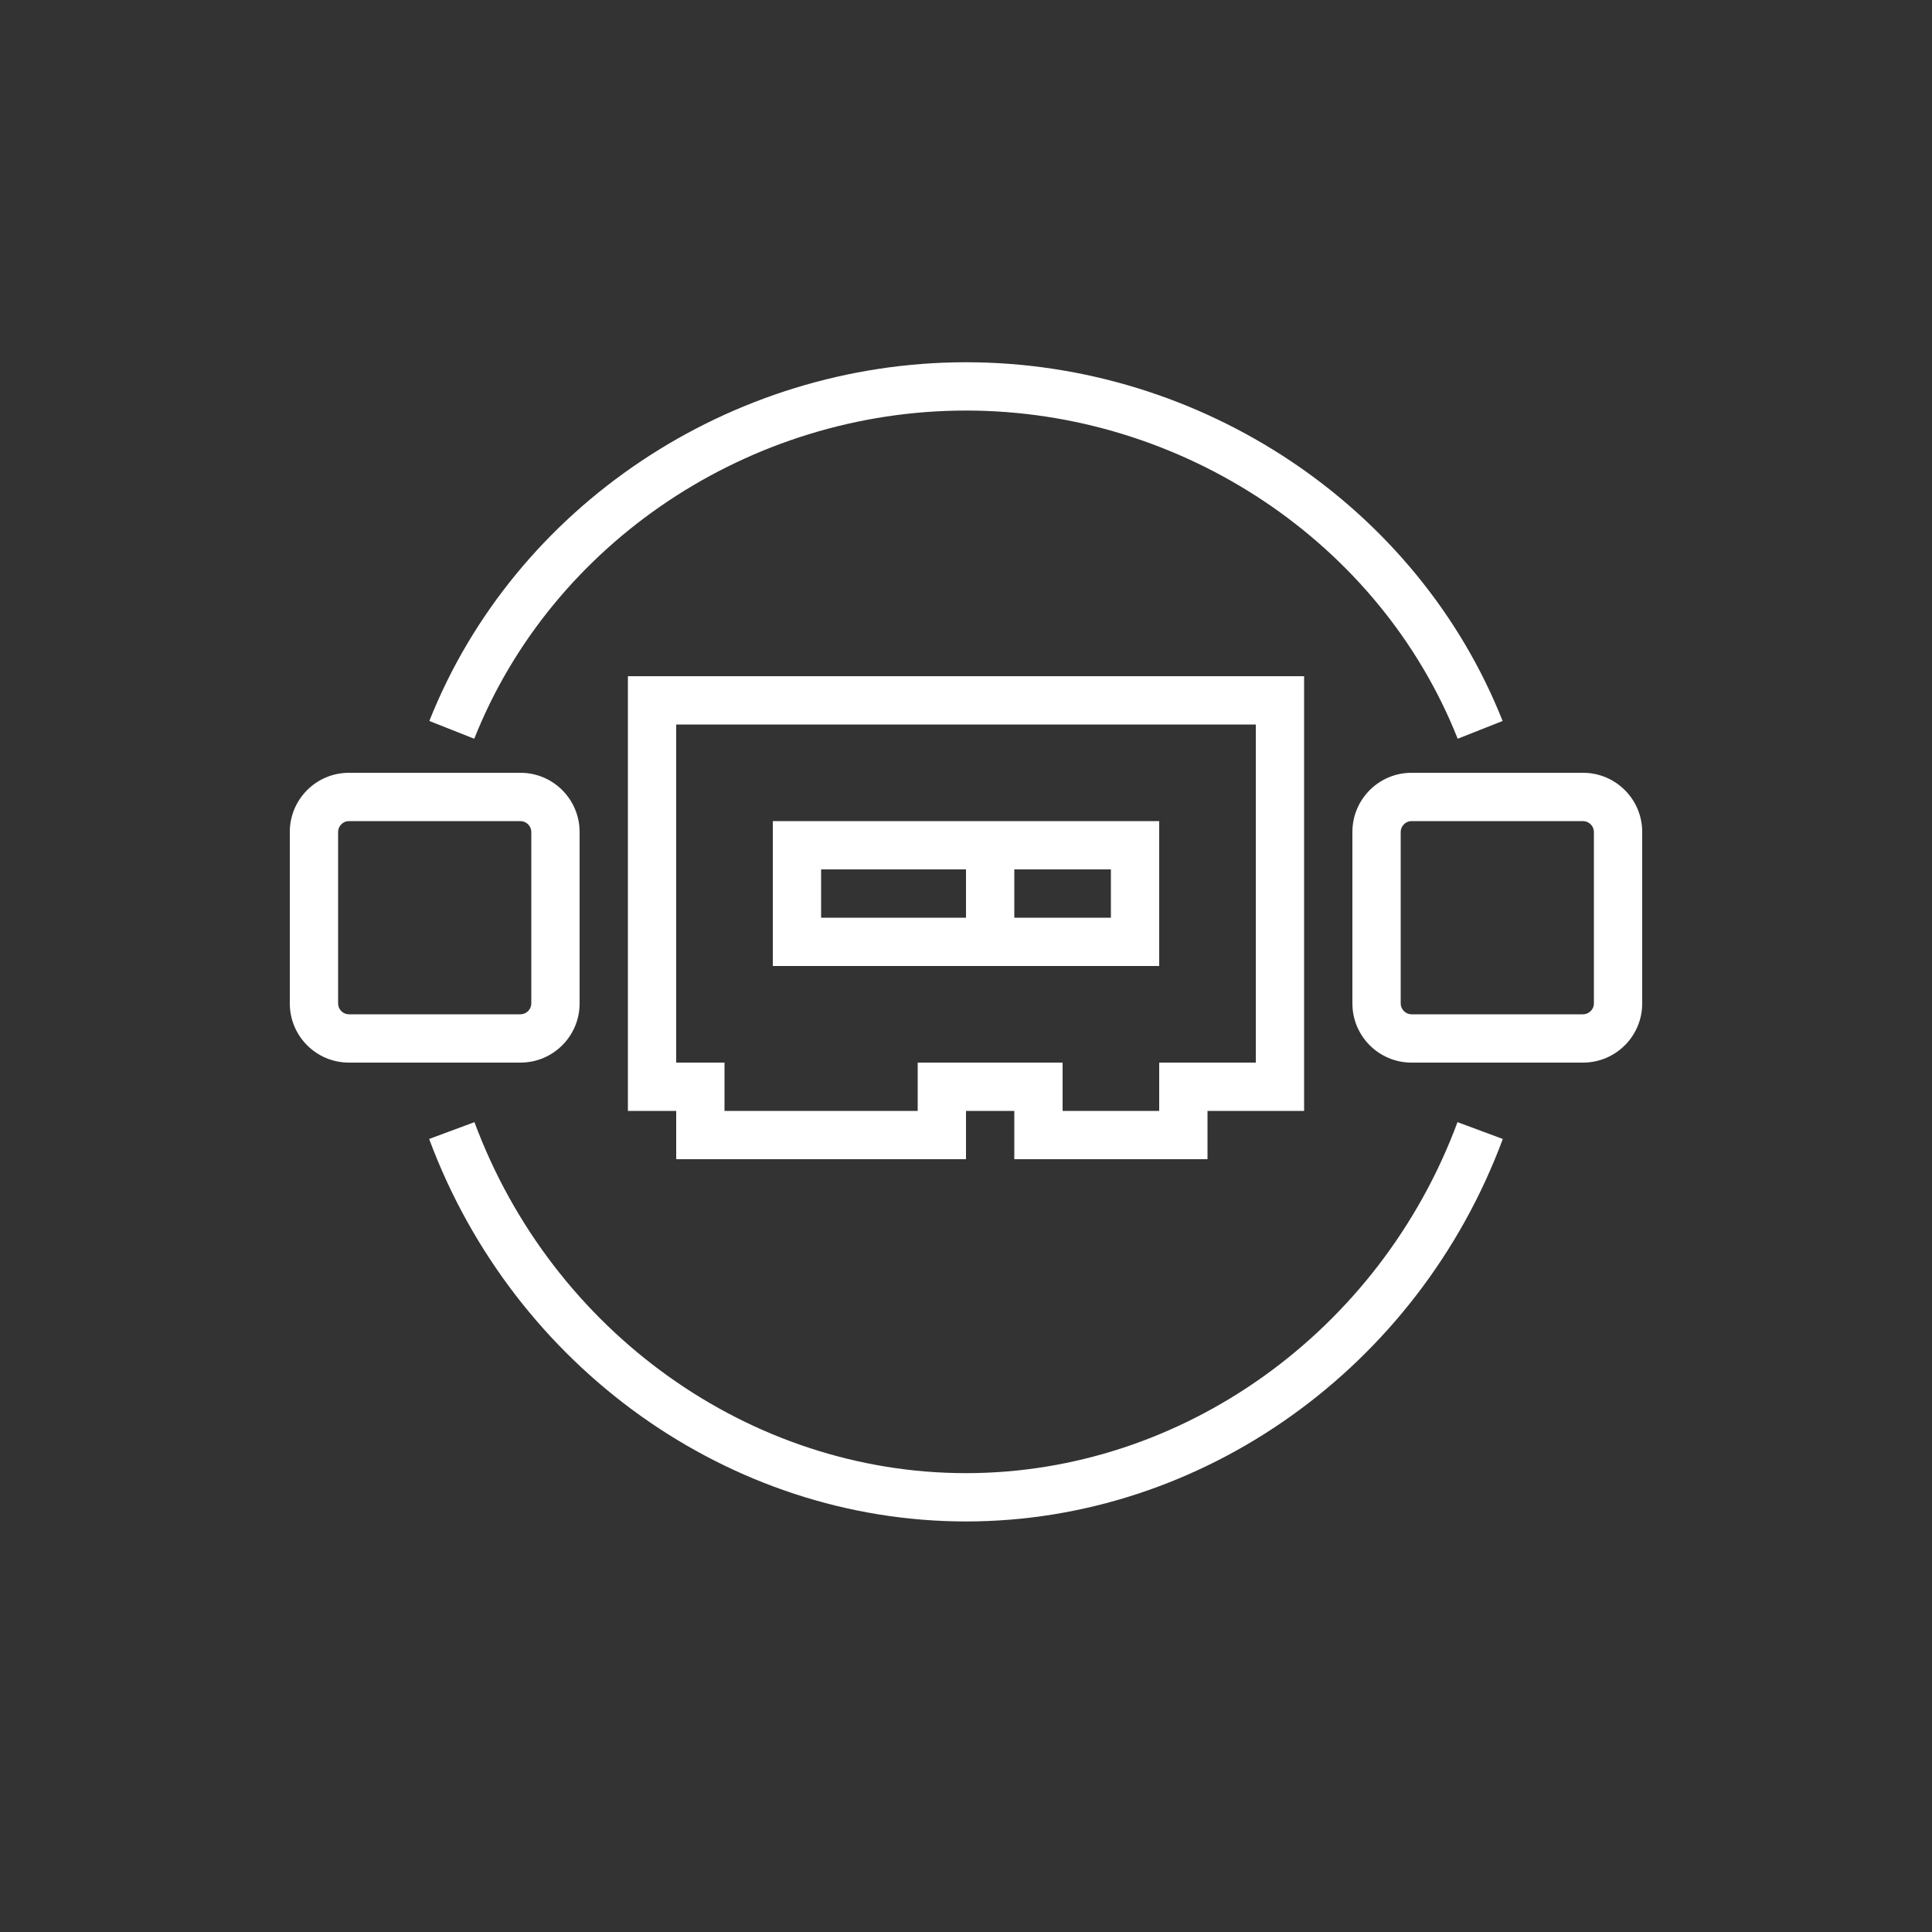 <svg xmlns="http://www.w3.org/2000/svg" width="40" height="40" viewBox="0 0 40 40"><rect x="0" y="0" width="40" height="40" fill="#333333" stroke="none"/><g id="Icon-Architecture/32/Arch_Elastic-Fabric-Adapter_32" fill="none" fill-rule="evenodd" stroke="none" stroke-width="1"><g id="Icon-Service/32/Elastic-Fabric-Adapter_32" fill="#FFF" transform="translate(6, 7.5)"><path id="Fill-1" d="M3.819,7.795 L2.889,7.427 C4.65,2.984 9.116,1.77635684e-15 14,1.77635684e-15 C18.883,1.77635684e-15 23.349,2.984 25.11,7.427 L24.18,7.795 C22.569,3.731 18.477,1 14,1 C9.522,1 5.43,3.731 3.819,7.795 L3.819,7.795 Z M24.176,15.733 L25.114,16.081 C23.355,20.818 18.888,24 14,24 C9.111,24 4.644,20.818 2.885,16.081 L3.823,15.733 C5.437,20.08 9.527,23 14,23 C18.472,23 22.562,20.08 24.176,15.733 L24.176,15.733 Z M27,13.276 C27,13.398 26.897,13.5 26.776,13.5 L23.223,13.5 C23.102,13.5 23,13.398 23,13.276 L23,9.724 C23,9.603 23.102,9.5 23.223,9.5 L26.776,9.5 C26.897,9.5 27,9.603 27,9.724 L27,13.276 Z M26.776,8.5 L23.223,8.5 C22.548,8.5 22,9.049 22,9.724 L22,13.276 C22,13.951 22.548,14.5 23.223,14.5 L26.776,14.5 C27.451,14.5 28,13.951 28,13.276 L28,9.724 C28,9.049 27.451,8.5 26.776,8.5 L26.776,8.5 Z M1,13.276 L1,9.724 C1,9.603 1.102,9.5 1.223,9.5 L4.776,9.5 C4.897,9.5 5,9.603 5,9.724 L5,13.276 C5,13.398 4.897,13.5 4.776,13.5 L1.223,13.5 C1.102,13.5 1,13.398 1,13.276 L1,13.276 Z M6,13.276 L6,9.724 C6,9.049 5.451,8.5 4.776,8.5 L1.223,8.5 C0.548,8.5 0,9.049 0,9.724 L0,13.276 C0,13.951 0.548,14.5 1.223,14.5 L4.776,14.5 C5.451,14.5 6,13.951 6,13.276 L6,13.276 Z M15,11.5 L17,11.5 L17,10.5 L15,10.5 L15,11.5 Z M11,11.5 L14,11.5 L14,10.5 L11,10.5 L11,11.5 Z M10,12.5 L18,12.5 L18,9.5 L10,9.5 L10,12.5 Z M13,14.5 L13,15.5 L9,15.5 L9,14.5 L8,14.5 L8,7.5 L20,7.5 L20,14.5 L18,14.5 L18,15.5 L16,15.5 L16,14.5 L13,14.5 Z M19,16.5 L19,15.5 L21,15.5 L21,6.5 L7,6.5 L7,15.5 L8,15.5 L8,16.5 L14,16.5 L14,15.5 L15,15.5 L15,16.5 L19,16.5 Z"/></g></g></svg>